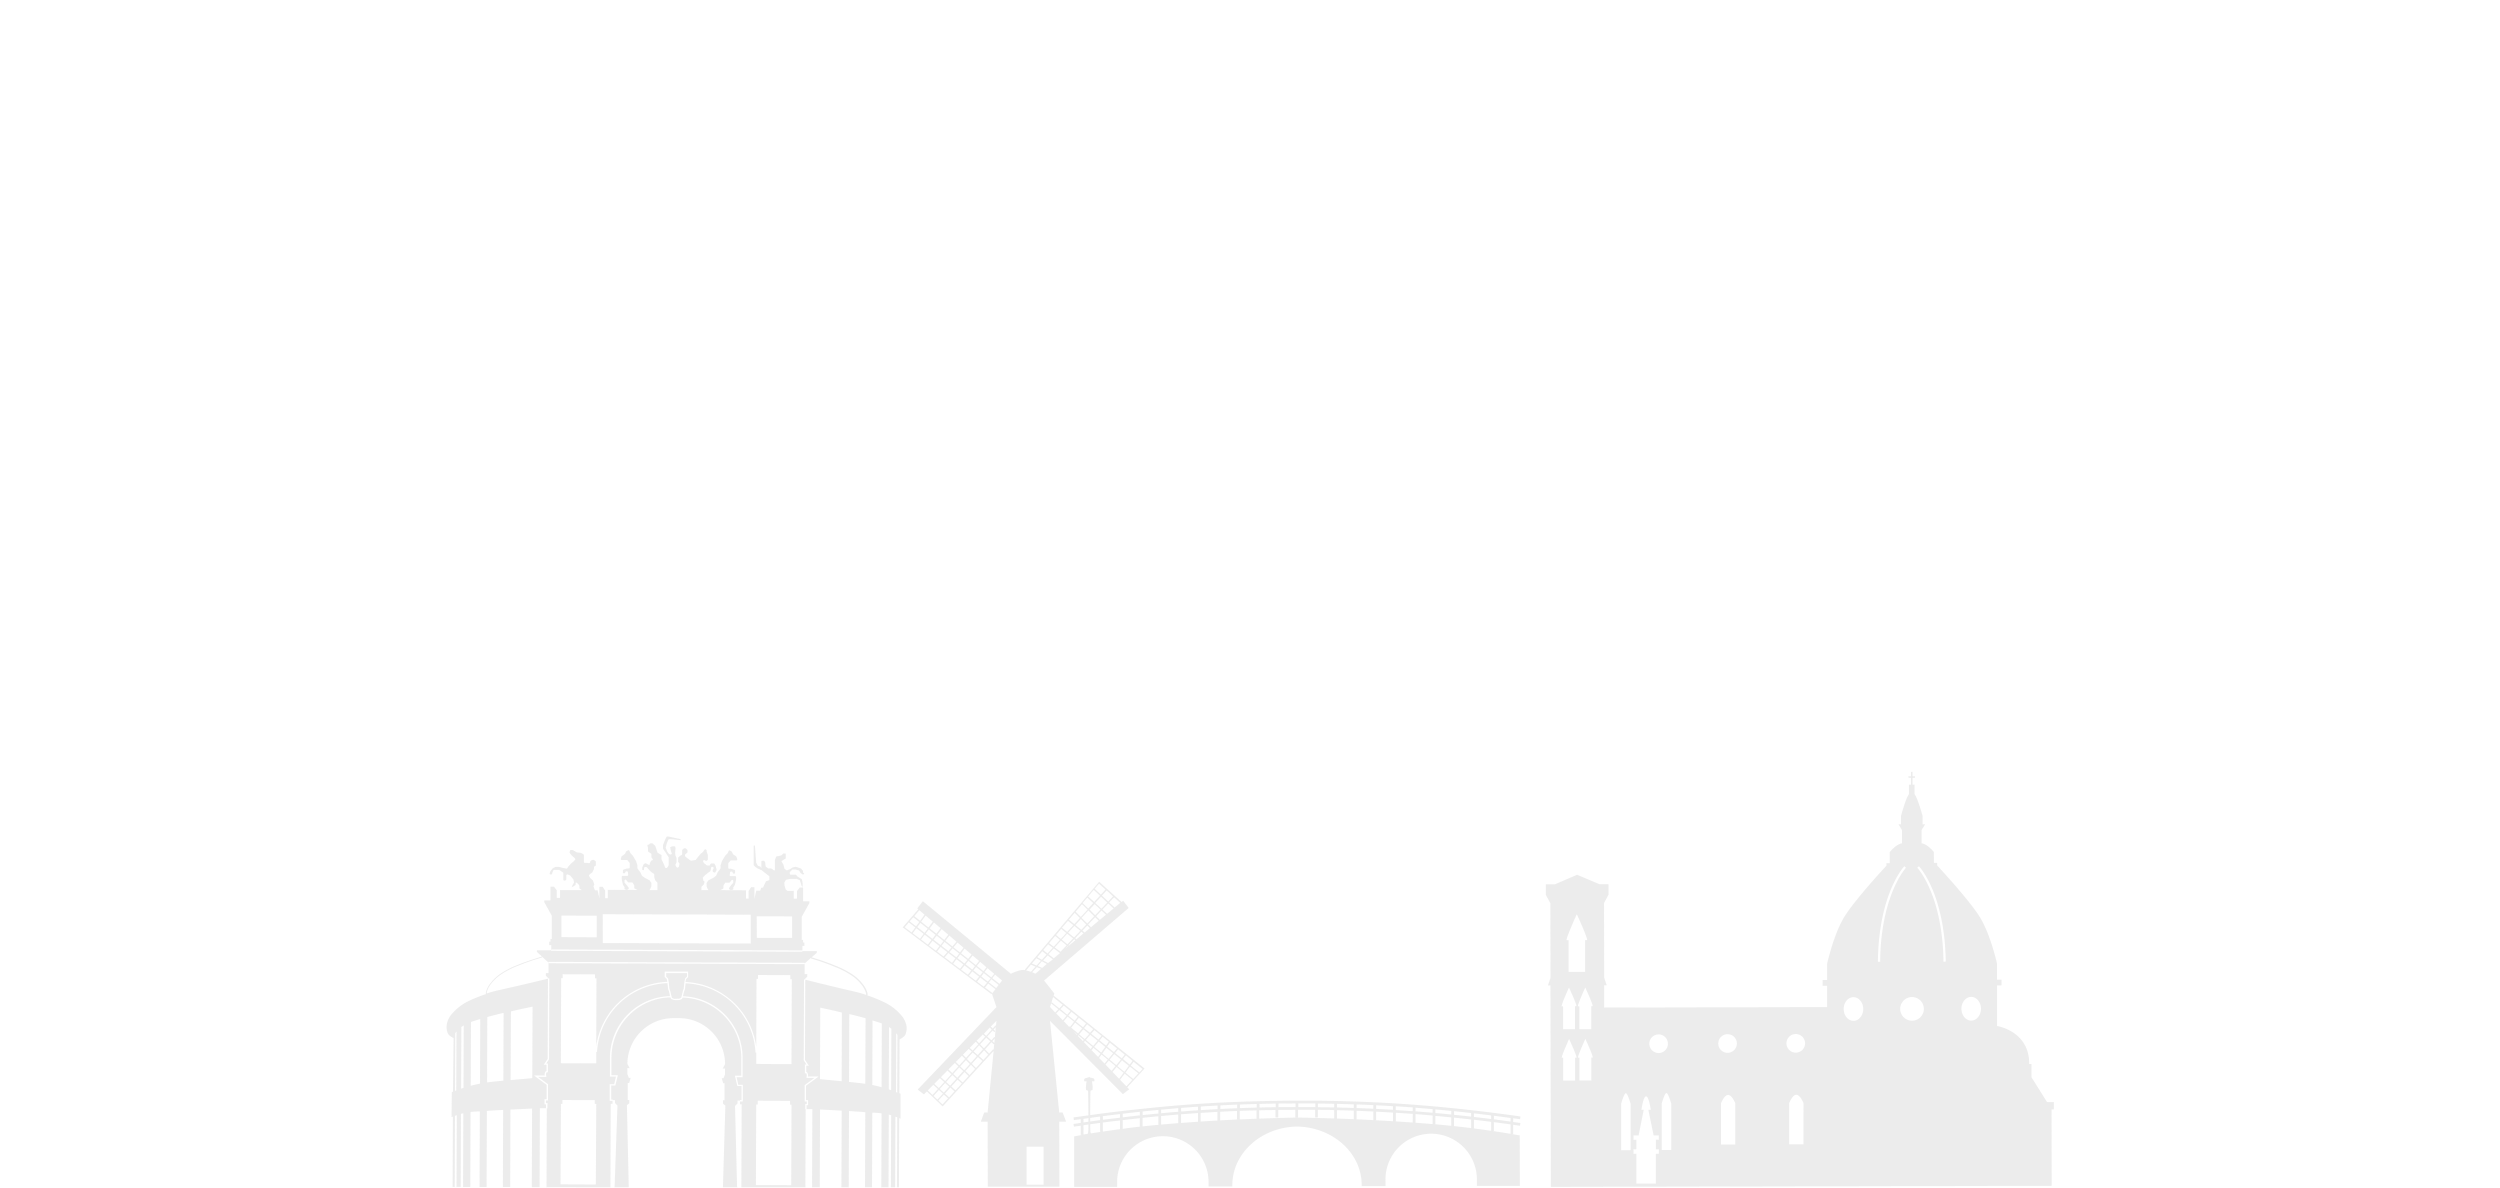 <svg id="Layer_1" data-name="Layer 1" xmlns="http://www.w3.org/2000/svg" xmlns:xlink="http://www.w3.org/1999/xlink" viewBox="0 0 1200 570"><defs><style>.cls-1{fill:none;}.cls-2{opacity:0.76;}.cls-3{clip-path:url(#clip-path);}.cls-4{fill:#e6e6e6;}</style><clipPath id="clip-path"><rect class="cls-1" x="214.15" y="370.5" width="771.7" height="200"/></clipPath></defs><g class="cls-2"><g class="cls-3"><path class="cls-4" d="M541.12,521.89l8.27-9L505.87,478l-.21.26.45-1.35-4.95-6.25,40.6-34.84-2.64-3.46-1,.83.23-.24-10.76-9.71L491.9,465.47l.25.21a6.74,6.74,0,0,0-1-.1c-2.31,0-5.93,1.82-5.93,1.82l-42.24-34.82L440.3,436l.51.43-7.5,8.7,42.62,32.07.2-.26.2-.27-3.54-2.66,1.53-1.92,3.5,2.69L476.13,477l2.16,6.41L440.49,523l3,2.3,1.64-1.66-.23.24,7.57,7.19,24.47-26.65L474.06,534h-1.64l-1.64,4.4h3.29l.07,31.19,17.19,0,17.18,0-.07-31.18h3.3l-1.66-4.39h-1.65l-4.43-44,35,35.17,3-2.32-1.08-1.12Zm-66-28.69.93,1-2.68,3-1.12-1Zm-21,26.14,3-3.32,1.94,1.77-3,3.3Zm1.5,2.24-2.61,2.87-1.93-1.75,2.59-2.87Zm1.94-6.05,2.9-3.2,1.92,1.8-2.88,3.17Zm3.34-3.69,2.76-3,1.86,1.88-2.7,3Zm3.2-3.54,2.79-3.08,2,1.73L466,510.18Zm3.24-3.57,2.67-3,1.84,1.91-2.52,2.77Zm3.11-3.44,2.93-3.24,2,1.77-3.07,3.38Zm1.53-4.94-.22.24,1.13,1-2.9,3.2-1.19-1.23-.23.22ZM468.39,500l1.21,1.26-2.71,3L465.43,503Zm-3.19,3.23-.21.24,1.46,1.28-2.76,3-1.5-1.51-.23.23Zm-3.47,3.52,1.52,1.53-2.78,3.07-1.7-1.6Zm-3.2,3.24-.22.23,1.72,1.62-2.91,3.21-1.89-1.72ZM455,513.61l-.22.24,1.9,1.73-3,3.32-2.06-1.85Zm-3.62,3.67-.22.25,2.07,1.86-2.59,2.87-2.2-2Zm-6.05,6.13,2.89-2.92-.23.25,2.21,2-2.58,2.84Zm2.77,2.64,2.58-2.86,1.94,1.75-2.64,2.9Zm4.31,4.09-2-1.85,2.64-2.91,2,1.82Zm3.15-3.42-2-1.83,2.61-2.87,2,1.83Zm3.07-3.36-2-1.83,3-3.3,2.05,1.86Zm3.45-3.75-2-1.87,2.87-3.16,2,1.91Zm3.31-3.6-2-1.92,2.68-3,2,2Zm3.08-3.36-2-2,2.95-3.27,2.16,1.88Zm3.56-3.88-2.15-1.87,2.48-2.73,2,2.07Zm4.93-4.88-.24-.22-1.92,2.08-2-2.07,3.1-3.42,1.12,1,.22-.25Zm.32-3.28-.94-.84,1.14-1.25Zm.25-2.64-.24-.22-1.44,1.58-2-1.77,2.64-2.92.77.79.47-.46-.8-.82L478,493Zm.54-5.53-.25-.22-1.32,1.45-.91-.93-.24.24,2.95-3Zm-.61-24.79-.25-.2-1.36,1.7-3.27-2.6L474,464.7Zm-3.71-3.16-.27-.2-1.42,1.86-3.16-2.52,1.55-1.95Zm-27.94-18.35,3.24,2.58-1.47,1.95-3.27-2.53Zm-2,1.6L440.28,445,441.8,443l3.49,2.77Zm5.78,1.39,3.27,2.6-1.43,1.89-3.31-2.55Zm3.79,3,3.35,2.66-1.5,1.75L451.93,454Zm3.87,3.07,3.16,2.51-1.33,1.8L455.73,457Zm3.68,2.92,3.37,2.68-1.36,1.69-3.34-2.58Zm3.88,3.08,3.18,2.53-1.3,1.65-3.22-2.49Zm3.7,2.94,3.17,2.52-1.24,1.62-3.23-2.5Zm1.71-2.68-.26-.2-1.55,2-3.18-2.52,1.65-2.07Zm-3.59-3.05-.26-.21-1.66,2.08-3.39-2.69,1.68-2.27Zm-3.88-3.3-.26-.2-1.69,2.27-3.12-2.48,1.93-2.26-.29-.25Zm-3.64-3.1-1.95,2.28-3.39-2.69,1.9-2.51Zm-3.69-3.14-.26-.19-1.9,2.51L450,448.61l2-2.64Zm-3.68-3.13-.26-.2-2,2.65-3.25-2.58,2.09-2.79ZM448,442.62l-.26-.2-2.08,2.78-3.5-2.77,2.16-2.94Zm-6.72-5.72-.24-.2,3,2.57-.27-.19L441.67,442l-2.83-2.25Zm-2.91,3.37,2.88,2.28-1.53,2.08-3.07-2.37Zm-4.13,4.8,2-2.31,3.11,2.4-1.76,2.41Zm3.85,2.9,1.77-2.41,3.5,2.71-1.75,2.34Zm4,3,1.75-2.34,3.27,2.52-1.74,2.29Zm3.81,2.86,1.73-2.28,3.31,2.56-1.69,2.24Zm3.88,2.92,1.69-2.24,3.24,2.5-1.79,2.1Zm3.66,2.76,1.79-2.09,3.36,2.59-1.6,2.16Zm4.08,3.06,1.6-2.16,3.32,2.57-1.64,2.06Zm3.8,2.87,1.64-2.06,3.23,2.48-1.61,2Zm3.79,2.84,1.6-2,3.24,2.5-1.53,2Zm7.09,5.33L469,471.21l1.53-2,3.25,2.51Zm1.94-2.44L471,468.69l1.23-1.61,3.26,2.59Zm3.82,3.35.2-.25-3.5-2.7,1.23-1.54,3.44,2.74.23-.29Zm1.78-2.27-3.44-2.73,1.35-1.7,3.34,2.85Zm20.25-7.44.13-.3-2-.85,2-2.24,2.36,1.29Zm-.28.24L497,467.38s-.65-.33-1.57-.7l2.26-2.47Zm3.29-2.74,0-.06L500.69,461l2.2-2.41,2.47,1.9Zm2.55-2.12.2-.26-2.48-1.92,2.53-2.77,3,2.25Zm.7-5.44,3-3.25,2.74,2.25-2.94,3.08Zm22-18.14-2.57,2.7L523,436.59l2.42-2.66Zm-2.54-3.2,2.78-3,3,2.83-2.8,2.94Zm-.48,6.38-3.34,3.5-2.73-2.71,3.24-3.55Zm-3.79,4-2.41,2.52L516.19,444l2.63-2.88Zm-2.86,3-3,3.18-2.86-2.29,3-3.23Zm-3.49,3.66-2.71,2.84-2.75-2.26,2.62-2.86Zm-3.87,5,1.22-1.28.16.13Zm1.63-1.36.21-.25-.17-.15,2.72-2.85.59.47Zm3.61-3,.2-.25-.59-.48,3-3.17,1,.84Zm3.94-3.28.21-.26-1.06-.84,2.36-2.48,1.27,1.27Zm3-2.52.24-.24-1.31-1.3,3.34-3.5,1.75,1.7Zm4.27-3.55.23-.24-1.77-1.73,2.58-2.71,2.19,2Zm3.48-2.9.23-.24-2.21-2,2.79-2.93,2.56,2.4Zm6.59-5.48-3,2.47.23-.24-2.59-2.42,2.37-2.48Zm-3.45-3.11-2.36,2.47-3-2.84,2.25-2.46Zm-6.76-6.1,3.13,2.83-2.24,2.45-3-2.8Zm-2.53,3,3,2.79-2.78,3-2.9-2.63Zm-3.12,3.7,2.87,2.62-2.41,2.64-2.69-2.63ZM519.36,434l2.67,2.6-3.23,3.54-2.52-2.5Zm-3.51,4.15,2.5,2.48-2.67,2.93-2.63-2.1ZM512.62,442l2.61,2.09-3,3.23-2.48-2Zm-3.25,3.85,2.46,2-2.61,2.85-2.31-1.9Zm-2.89,3.41,2.3,1.89-3,3.27-2.24-1.69Zm-3.35,4,2.22,1.67-2.54,2.77L500.73,456Zm-2.83,3.34,2.07,1.59-2.27,2.49-2.22-1.22Zm-2.85,3.37,2.19,1.21-2.1,2.29-2.24-1Zm-2.6,3.07,2.22.95-2.18,2.39.24.22a17.5,17.5,0,0,0-2.6-.8Zm6.08,105.62-8.18,0,0-18.23,8.18,0Zm43-50.74-3.72-3.07,2.16-2.9,4.06,3.25Zm-20.61-21.19,3.51,2.8-2.1,2.52-3.53-2.91Zm-2.63,2-2.7-2.23,2-2.44,2.84,2.27Zm6.66,1.23,3.18,2.54-1.95,2.75-3.35-2.77Zm3.69,3,3.26,2.6-2.18,2.66-3-2.5Zm3.77,3,3.23,2.58-2.2,2.74-3.21-2.65Zm3.74,3,3.3,2.64-2.15,2.89-3.36-2.78Zm9.87,4.14-1.54,1.68-4.12-3.29,1.37-1.84Zm-4.81-3.86L542.25,511,539,508.34l1.44-1.79Zm-3.72-3-1.44,1.79-3.22-2.58,1.45-1.78Zm-3.72-3-1.46,1.78-3.29-2.63,1.34-1.89ZM532.24,500l-1.33,1.9-3.14-2.51,1.49-1.78Zm-3.5-2.8L527.25,499l-3.49-2.8,1.53-1.75Zm-4-3.18-1.54,1.75-2.85-2.28,1.47-1.81Zm-3.43-2.75-1.48,1.81-3.42-2.74,1.44-1.84Zm-4-3.19-1.44,1.85-3.07-2.45,1.53-1.79Zm-11.83-9.49,8.34,6.69-1.53,1.79L509,484.36l1.59-1.63-.47-.46L508.46,484l-3.61-2.88-.2.26ZM504,483.34l.56-1.68,3.45,2.76L506.5,486Zm2.75,2.85.24.23,1.54-1.58,3.42,2.73-1.82,2.14Zm6.65,6.44-.21.26-2.83-2.95.25.22,1.86-2.18,3.08,2.47-1.87,2.41Zm2.67-1.77,3.41,2.73-2,2.43-3.32-2.74Zm.84,5.89L515.18,495l1.89,1.56Zm.23.24.26.2.19-.24,2.69,2.22-.5.56Zm2.88,3,.24.22.53-.6,3.53,2.92-.86,1Zm3.66,3.81.26.22.89-1.07,3.4,2.8-1.13,1.6Zm3.65,3.79.27.19,1.14-1.61,3,2.47-1.55,1.9Zm3.07,3.19.26.21,1.57-1.93,3.21,2.65L533.54,514Zm3.39,3.52.25.21,1.91-2.38,3.38,2.79-2.16,2.9Zm3.85,4,2.2-2.95,3.66,3-2.83,3.08Z"/><path class="cls-4" d="M726.34,536.76l3.28.46.19-1.31c-8.18-1.17-16.51-2.24-24.74-3.15-6.5-.73-16.57-1.77-27.61-2.58-17.54-1.3-36-1.93-54.93-1.86s-37.4.73-54.93,2.1c-11,.87-21.11,2-27.6,2.7-5.55.64-11.14,1.36-16.7,2.13,0-5.34.1-11.26.1-11.26a.68.68,0,0,1,.74-.67c.74,0,0-4.3,0-4.3h1.11s.3-1-.31-1.35-2.22-.3-2.1-1c-.12.68-1.47.68-2.08,1s-.31,1.35-.31,1.35h1.11s-.73,4.3,0,4.3a.69.69,0,0,1,.74.68s.11,6,.15,11.36c-2.4.33-4.79.68-7.18,1l.2,1.3,3.28-.47V539l-3.47.5.2,1.3,3.27-.47v4.45h.71l-3.86.67,0,24.26,20.63,0V566.9a21.94,21.94,0,0,1,43.87-.09v2.71l10.52,0h.89v-.6c0-15.35,13.78-27.86,31-28.17,17.2.24,31.07,12.68,31.1,28v.6h.91l10.51,0v-2.71a21.94,21.94,0,1,1,43.87-.1v2.72l20.63,0-.06-24.27-3.86-.65h.71v-4.45l3.28.46.18-1.31-3.47-.48Zm-103.15-7.12q4.09,0,8.18,0v1.74c-2.72,0-5.44,0-8.18,0Zm-9.5.06c2.72,0,5.44-.05,8.18-.06v1.74q-4.1,0-8.18.06Zm-9.15.17q3.9-.09,7.83-.15v1.74c-2.62,0-5.22.08-7.82.14Zm-9.38.29c2.67-.1,5.37-.18,8.07-.25v1.73q-4.05.11-8.07.25Zm-9.38.42q4-.21,8.06-.37v1.73c-2.71.11-5.39.24-8.07.37Zm-9.39.54q4-.25,8.07-.47v1.73c-2.71.15-5.41.3-8.08.48Zm-9.46.68.78-.06c2.43-.19,4.89-.37,7.36-.54v1.74q-3.76.25-7.47.54l-.68,0Zm-18.46,1.71c2.36-.25,4.9-.5,7.59-.76v1.74c-2.68.25-5.23.51-7.58.75Zm-9.54,1.07,1.22-.15c2-.23,4.38-.5,7-.78v1.73c-2.69.29-5.1.56-7.16.8l-1.06.13Zm-9.55,1.18c2.75-.36,5.49-.7,8.24-1v1.73q-4.11.49-8.24,1Zm-1.32.17v1.73l-4.76.65v-1.73l4.76-.65m-8,1.1,2.4-.33v1.73l-2.39.33Zm0,3.06,2.39-.33a31.36,31.36,0,0,1-.12,3.78c-.14.5-.3.71-.44.79l-.23,0-.06,0v0l-1.53.25Zm3.58,3.95a2.16,2.16,0,0,1-.2-.51,31,31,0,0,1-.14-3.89l4.76-.65v4.24h.69c-1.73.26-3.43.53-5.12.81m5.74-.9v-4.32q4.13-.54,8.24-1v4.14H538c-2.92.38-5.8.79-8.63,1.21m11-1.53-1.47.19v-4.17l1.21-.14c2-.24,4.38-.5,7-.78v4h.66c-2.89.31-5.31.6-7.41.87m8.07-.94v-4.1c2.35-.25,4.9-.51,7.59-.76v4.05h.66c-3.12.29-5.84.56-8.25.82m17.14-1.56c-3,.23-5.75.46-8.24.69v-4.12c2.63-.24,5.39-.49,8.23-.72Zm0-5.47c-2.84.23-5.6.47-8.24.72v-1.74l8.23-.72Zm5.76,5.05c-1.54.1-3,.21-4.43.32l0-4.15.78-.07c2.44-.19,4.9-.36,7.37-.53v4.15h.26l-4,.28m5-.35v-4.16q4-.25,8.07-.48v4.11h.66c-3.07.17-6,.35-8.73.53m9.39-.57v-4.13c2.67-.14,5.35-.27,8.06-.37v4.05h.67l-8.73.45m9.37-.48v-4.08q4-.15,8.07-.25v4h.66q-4.51.18-8.73.37m45.35-.47q-8.47-.29-18-.44-9.49.2-18,.52v-4q3.9-.1,7.83-.15v3.62h1.31v-3.64c2.72,0,5.45-.06,8.19-.06v3.68h1.32V532.7c2.74,0,5.46,0,8.18,0v3.64h1.32v-3.62q3.93,0,7.83.12Zm0-5.29q-3.88-.07-7.82-.12v-1.73q3.93,0,7.83.11Zm9.4,5.64c-2.81-.12-5.71-.23-8.73-.33h.66v-4q4.06.09,8.07.22Zm0-5.4c-2.67-.08-5.37-.15-8.07-.21v-1.74q4,.09,8.07.22Zm9.39,5.84q-4.18-.21-8.73-.41h.67v-4.06c2.71.09,5.39.21,8.06.33Zm0-5.46q-4-.18-8.06-.33v-1.74c2.7.1,5.38.21,8.06.34Zm9.41,6c-2.75-.17-5.67-.34-8.74-.49h.66v-4.1c2.71.13,5.4.27,8.08.44Zm0-5.48c-2.67-.17-5.36-.31-8.07-.44v-1.74c2.71.13,5.41.27,8.08.44Zm9.48,6.11c-1.42-.11-2.89-.21-4.43-.31l-4-.26H670v-4.15c2.47.16,4.93.32,7.36.5l.78.06Zm0-5.48-.68,0c-2.47-.19-5-.35-7.47-.51V531c2.47.16,4.93.32,7.37.5l.78.06Zm9.56,6.22q-3.72-.32-8.23-.65v-4.15c2.84.22,5.6.45,8.24.68Zm0-5.44c-2.64-.23-5.4-.46-8.23-.68v-1.74c2.84.22,5.6.45,8.24.69Zm8.93,6.27c-2.42-.25-5.14-.51-8.26-.78H689v-4c2.69.25,5.24.49,7.6.73Zm0-5.42c-2.36-.24-4.9-.49-7.59-.73v-1.74l7.59.73Zm9.56,6.51-1.47-.18c-2.11-.26-4.53-.54-7.42-.84h.66v-4c2.63.26,5,.52,7,.74l1.22.14Zm0-5.49-1.06-.13c-2.06-.23-4.47-.49-7.16-.76v-1.74c2.63.27,5,.53,7,.75l1.21.14Zm9.58,6.79q-4.25-.62-8.63-1.18h.39v-4.13q4.11.47,8.24,1Zm0-5.65q-4.12-.52-8.25-1v-1.73c2.75.31,5.49.64,8.25,1Zm9.33,7.09q-4.27-.7-8.7-1.35h.7v-4.24c2.67.34,5.34.7,8,1.06Zm0-5.87c-2.66-.36-5.33-.72-8-1.06v-1.73c2.67.34,5.34.7,8,1.06Z"/><path class="cls-4" d="M982.6,529l-7.49-11.9v-6.37H974c.21-15.87-15.43-18.25-15.43-18.25l0-9.25,0-10.23h2.16v-2.77h-2.17v-7.7s-3-13.7-8.11-22.11-20.62-25-20.62-25v-1.21h-1.56V409s-3-3.85-5.9-4.2l0-6.38,1.68-2.76h-1.2v-4s-2.42-8.78-3.87-10.46v-4.57H918v-3.29h1.17v-.72H918V370.5h-.71v2.12h-1.22v.73h1.22v3.29h-1v4.57c-1.44,1.68-3.82,10.47-3.82,10.47v4h-1.21l1.69,2.76,0,6.38c-2.89.36-5.89,4.22-5.89,4.22v5.29h-1.56v1.2S890,432.13,885,440.56s-8,22.15-8,22.15v7.7h-2.16v2.77H877l0,10.22-107,.23,0-10.71h1.21L770,469.3l-.07-35.83,2.16-4v-5.05h-4.33L757,419.9l-10.69,4.59H742v5.05l2.17,4,.08,35.84L743,473h1.21l.2,96.7,240.4-.5-.07-36.68h1.08V529ZM756.06,507.7l0,11h-5.72l0-11h-.71c.06-1.36,3.55-9,3.55-9s3.52,7.59,3.59,9ZM756,483l0,11h-5.72l0-11h-.71c.06-1.36,3.55-9,3.55-9s3.52,7.58,3.59,8.94Zm-3.07-16.48,0-15.24h-1c.08-1.89,4.93-12.46,4.93-12.46s4.9,10.55,5,12.44h-1l0,15.25h-7.94Zm10.91,41.14,0,11h-5.71l0-11h-.72c.07-1.36,3.56-9,3.56-9s3.52,7.59,3.58,8.95ZM763.8,483l0,11h-5.71l0-11h-.72c.06-1.36,3.55-9,3.55-9s3.52,7.58,3.59,8.95Zm18.9,69.08h-4.57l0-22.25s1.43-5.17,2.27-5.06c.84-.12,2.3,5.05,2.3,5.05Zm13.52-5h-1.38v4.57h1.38v2.17h-1.39l0,14.31-9.38,0,0-14.31h-1.38v-2.16h1.38v-4.57h-1.38V545h2.47L789,532.7H787.9s.82-6.38,2.21-6.44,2.24,6.43,2.24,6.43H791.2L793.75,545h2.47ZM791.66,501a4.47,4.47,0,1,1,4.48,4.46,4.49,4.49,0,0,1-4.48-4.46m10.53,51h-4.57l0-22.25s1.43-5.18,2.27-5.06c.85-.12,2.3,5,2.3,5Zm30.75-2.65h-6.86l0-19.78s1.53-4,3.42-4,3.44,4,3.44,4Zm-3.7-44a4.47,4.47,0,1,1,4.46-4.48,4.47,4.47,0,0,1-4.46,4.48m36.44,43.92h-6.86l0-19.79s1.52-4,3.41-4,3.44,4,3.44,4Zm-3.7-44a4.47,4.47,0,1,1,4.46-4.47,4.47,4.47,0,0,1-4.46,4.47M889.67,490c-2.59,0-4.7-2.54-4.7-5.67s2.09-5.69,4.68-5.69,4.69,2.54,4.7,5.67-2.09,5.69-4.68,5.69m11.73-28.35c.15-17,3.57-28.5,6.42-35.19,3.1-7.3,6.13-10.53,6.26-10.67l.79.75c-.13.13-12.1,13.1-12.39,45.12Zm16.38,28.29a5.68,5.68,0,1,1,5.67-5.69,5.68,5.68,0,0,1-5.67,5.69m15.09-28.34c-.42-32.07-12.45-44.94-12.57-45.07l.78-.75c.13.13,3.18,3.35,6.31,10.63,2.87,6.69,6.34,18.22,6.57,35.17Zm13.32,28.29c-2.58,0-4.69-2.54-4.7-5.68s2.09-5.68,4.68-5.69,4.7,2.54,4.7,5.67-2.09,5.69-4.68,5.7"/><path class="cls-4" d="M434.87,491.52a10.12,10.12,0,0,0-2.31-4.23,24.8,24.8,0,0,0-8-6.16,72.46,72.46,0,0,0-8.44-3.41h.32V477a11.65,11.65,0,0,0-.53-1.74,13.55,13.55,0,0,0-2.15-3.36,20.91,20.91,0,0,0-4.81-4.31,41.86,41.86,0,0,0-8-4.07c-3.08-1.28-6.28-2.43-9.51-3.42l-1.85-.59,2.45-2.2v-.79l-6.89,0v.31l-120.72-.44v-.63l120.72.44v-2.14h.95V452.4h-.63v-1.27h-.64l0-11.09,3.67-6.56v-.87h-3l0-6.58h-.31l.1-1.78a.15.15,0,0,0,0-.07l-.35-2a.3.3,0,0,0-.13-.21l-2-1.25-.06-.06-.65-.73a.3.3,0,0,0-.22-.1h-2.47a.31.31,0,0,1-.3-.28l-.05-.73a.3.3,0,0,1,.08-.24l1.16-1.15a.29.29,0,0,1,.22-.09h1.15l1.76.45a.3.3,0,0,1,.19.14l.57,1a.26.26,0,0,0,.09.09l1,.71a.3.3,0,0,0,.35,0l.21-.15a.31.31,0,0,0-.05-.51l-.16-.08a.29.29,0,0,1-.17-.27v-.57a.26.26,0,0,0-.07-.19l-.83-1a.24.24,0,0,0-.13-.09l-2.42-.82a.37.37,0,0,0-.18,0l-1.31.35-.08,0-1.47.92-.05,0-1.08.41a.31.31,0,0,1-.28,0l-.92-.67a.3.3,0,0,1-.12-.17l-.44-1.72a.19.19,0,0,0,0-.08l-.88-1.45a.3.3,0,0,1,.09-.4l.92-.61.81-.48a.31.31,0,0,0,.15-.26v-1.93a.31.31,0,0,0-.3-.3h-.73a.29.29,0,0,0-.21.09l-.72.71a.25.25,0,0,1-.14.08l-1.24.35h0l-1.06.16a.28.28,0,0,0-.23.19l-.6,1.61a.16.16,0,0,0,0,.1v4.59a.3.3,0,0,1-.49.23l-.55-.46,0,0-.67-.42a.33.33,0,0,0-.16-.05h-1.26a.27.27,0,0,1-.17-.06L367.6,416a.3.3,0,0,1-.12-.22l-.17-1.62a.28.28,0,0,0,0-.12l-.44-.75a.31.31,0,0,0-.28-.14l-.83.06a.29.29,0,0,0-.28.29v3.27l-.37-.67a.26.26,0,0,0-.16-.13l-1.13-.41a.28.28,0,0,1-.16-.14l-.68-1.29a.2.2,0,0,1,0-.11l-.62-7.92a.29.29,0,0,0-.29-.27.31.31,0,0,0-.31.3l0,9a.3.3,0,0,0,.08.2l.66.76.05,0,1.1.78s0,0,.05,0l1.76.8.06,0,3.68,2.87a.3.3,0,0,1,.12.24v1.46a.29.29,0,0,1-.2.28l-1.32.46a.29.29,0,0,0-.16.15l-.91,1.8v0l-.4.95a.32.32,0,0,1-.28.19h-.44a.3.3,0,0,0-.29.2l-.42,1.33-.06-.07H363l-.89,3.87,0-5.54h-1.58l-1.2,1.82v3.64H358.1l0-4-12.39-.05v0l1.29-.64a.45.45,0,0,0,.25-.4v-1a.48.48,0,0,1,.06-.24l.67-1.11a.45.45,0,0,1,.39-.21H350a.44.44,0,0,0,.35-.17l.79-1a.47.47,0,0,1,.36-.18.46.46,0,0,1,.45.46v.81a.46.46,0,0,1-.11.3l-.84.91,0,0-.95,1.29a.44.44,0,0,0-.09.27v.18a.45.45,0,0,0,.21.38l.4.25a.48.48,0,0,0,.33.06l.72-.16a.46.46,0,0,0,.35-.44v-.56a.44.44,0,0,1,.08-.25l.65-1a.34.34,0,0,0,.06-.15l.56-2.36a.34.34,0,0,0,0-.1v-1.23a.46.46,0,0,0-.45-.45H350.7a.45.45,0,0,1-.45-.52l.12-.71v0l.06-.54a.44.44,0,0,1,.45-.4h.28a.43.43,0,0,1,.39.24l.29.52a.45.45,0,0,0,.49.23l.15,0a.44.44,0,0,0,.36-.46l0-.95a.45.45,0,0,0-.31-.4l-1.65-.56-.14,0H350a.46.46,0,0,1-.45-.46v-2a.44.44,0,0,1,.11-.29l1-1.15A.46.46,0,0,1,351,413h2.43a.45.45,0,0,0,.43-.59l-.34-1.09a.42.42,0,0,0-.17-.23l-1.4-1a.44.44,0,0,1-.15-.18l-.46-1a.46.46,0,0,0-.19-.2l-.77-.45a.45.45,0,0,0-.64.21l-.45,1a.57.57,0,0,1-.08.13L348,410.82a.35.35,0,0,0,0,.08l-1.5,2.5a.36.36,0,0,0,0,.09l-.64,1.9a.59.59,0,0,0,0,.14v1.21a.42.42,0,0,1-.09.27l-1.33,1.76s0,.05,0,.08l-.7,1.48a.44.44,0,0,1-.16.17l-1.41,1-.05,0-2.07,1.07a.47.47,0,0,0-.18.16l-.64,1a.44.44,0,0,0-.07.24v1.32a.47.47,0,0,0,0,.17l.43,1,0,.06.46.74,0,0h-3.38v-1.57l1.06-1,.38-1.09a.6.6,0,0,0-.33-.76l-.14-.07-.29-1.53,1.06-1.15,1.44-1.15,1-.66.29-.67.13-1a.64.64,0,0,1,.51-.52h.07a.62.62,0,0,1,.71.54l0,.22-.48.77.09.86.71.33a.42.42,0,0,0,.53-.17l.59-1-.48-2-.66-1.15h-1.63l-.68,1-1.25-.1-1.24-1-.45-.56a.63.63,0,0,1,0-.79l.24-.28.86.4a.61.61,0,0,0,.69-.12l.37-.37v-2.3l-.57-1.54v-.5a.62.62,0,0,0-.86-.58L338,408l-.57.95-1,.77-1.25,1.43-1.25,1.63-2.31.37L330,412l-1.06-.87-.15-.45a.61.61,0,0,1,.21-.67l.77-.61A.6.6,0,0,0,330,409v-.78a.6.6,0,0,0-.19-.44l-.38-.35a1,1,0,0,0-1.37,0l-.43.37a.58.58,0,0,0-.22.46v2l-.77.38-1.15,1v2l.67.86-.2,1.35-.3.37a.6.6,0,0,1-.94,0l-.57-1.06.57-1.25v-2.11l-.57-1.34-.09-1.25.2-1.91-.13-.72a.41.41,0,0,0-.41-.34H323a1.5,1.5,0,0,0-.59.1l-.42.15a.42.42,0,0,0-.27.48l.39,1.76.38,1-.15.21a.6.6,0,0,1-.81.16l-.48-.28-.76-1-.76-1.92.49-2,.7-1.71a.62.62,0,0,1,.6-.38l2,.09,3.35.39v-.48L321,401.55h-.61a.6.6,0,0,0-.53.3l-.11.18-.58,1.24-.93,2.39a.54.54,0,0,0,0,.22v1.32a.54.54,0,0,0,.11.35l1,1.48,1.62,2.5v3.58a.64.64,0,0,1-.08.3l-.54.93a.61.61,0,0,1-.46.3h-.07a.61.61,0,0,1-.65-.41l-.41-1.17-1.23-2.6v-2l-1.78-1.08a.38.38,0,0,1-.18-.23l-1-3a.44.44,0,0,0-.12-.18l-1.13-1.06a.44.44,0,0,0-.29-.11h-.86a.44.44,0,0,0-.35.18l-.35.49a.47.47,0,0,0-.7.52l.21.73.08,1.81a.42.42,0,0,0,.18.32l1.28.91a.43.43,0,0,1,.18.34v1.52l.56.65a.42.42,0,0,1-.32.69.41.41,0,0,0-.36.21l-.6,1a.42.42,0,0,0-.06.21v.34a.42.42,0,0,1-.62.36l-1.13-.62a.61.61,0,0,0-.67,0l-.65.51-.58,1.54v1l.24.13a.41.41,0,0,0,.62-.36v-.5a.61.61,0,0,1,.62-.61h.35a.64.64,0,0,1,.47.21l1,1.14,1.15,1.15,1.05.69a.6.6,0,0,1,.28.52v1.2l.35,1.13a1.73,1.73,0,0,0,.42.7l.58.58a.64.64,0,0,1,.18.43v3.33h-3.83v0l.46-.74,0-.06.44-1a.57.57,0,0,0,0-.18v-1.31a.48.48,0,0,0-.07-.24l-.63-1a.37.37,0,0,0-.18-.17l-2.06-1.09-.05,0-1.41-1a.52.52,0,0,1-.15-.18l-.69-1.48a.22.22,0,0,0-.05-.08l-1.31-1.77a.44.44,0,0,1-.09-.27v-1.22a.78.78,0,0,0,0-.14l-.62-1.9-.05-.09-1.47-2.51-.06-.08-1.16-1.25a.57.57,0,0,1-.08-.13l-.43-1a.46.46,0,0,0-.64-.22l-.78.45a.37.37,0,0,0-.19.2l-.47,1a.38.38,0,0,1-.15.18l-1.41,1a.48.48,0,0,0-.17.23L298,412.2a.45.45,0,0,0,.43.59h2.43a.46.46,0,0,1,.35.16l.95,1.16a.44.44,0,0,1,.11.29v2a.45.45,0,0,1-.45.45h-.68l-.14,0-1.66.55a.44.44,0,0,0-.31.4l-.06.94a.46.46,0,0,0,.36.47l.15,0a.44.44,0,0,0,.5-.22l.28-.52a.45.45,0,0,1,.4-.23h.28a.44.44,0,0,1,.45.41l.05.54v0l.1.72a.44.44,0,0,1-.44.51h-2.19a.46.46,0,0,0-.46.45v1.22a.34.34,0,0,0,0,.1l.54,2.37a.47.47,0,0,0,.06.15l.64,1a.44.44,0,0,1,.08.25v.56a.45.45,0,0,0,.35.44l.71.16a.45.45,0,0,0,.34-.05l.4-.25a.44.44,0,0,0,.21-.38v-.18a.47.47,0,0,0-.08-.26l-1-1.31,0,0-.83-.92a.46.46,0,0,1-.11-.3v-.81a.45.45,0,0,1,.45-.45.46.46,0,0,1,.36.17l.78,1a.45.45,0,0,0,.35.18h1.64a.45.45,0,0,1,.38.22l.67,1.12a.46.46,0,0,1,.06.23v1a.45.45,0,0,0,.25.41l1.28.65v0l-14.23-.05v4h-1.27l0-3.64-1.19-1.83H287.7l0,5.54-.86-3.88h-1.29l-.61-1.66a.47.47,0,0,1,0-.33l.27-.72a.47.47,0,0,0,0-.33l-.57-1.55a.35.35,0,0,0-.12-.19l-1.11-1-.08-.1-.55-.9a.47.47,0,0,1,.05-.56l.41-.46a.6.6,0,0,1,.08-.08l.91-.65a.45.45,0,0,0,.15-.19l.69-1.44a.42.42,0,0,0,0-.16l.07-.81a.51.51,0,0,1,.25-.38l.39-.22a.47.47,0,0,0,.25-.41v-1.48a.46.46,0,0,0-.2-.4l-.78-.52a.49.49,0,0,0-.36-.07l-.62.12a.51.51,0,0,0-.24.13l-.43.43a.53.53,0,0,0-.15.34v.11a.47.47,0,0,1-.55.47l-.76-.11h-1.18a.47.47,0,0,1-.48-.48v-3.2a.48.48,0,0,0-.2-.4l-.69-.48a.37.37,0,0,0-.14-.07l-.84-.26h-.08l-1.4-.18a.67.67,0,0,1-.18-.07l-1.72-1a.42.42,0,0,0-.24-.07H274a.48.48,0,0,0-.47.41l-.11.72a.48.48,0,0,0,.11.38l.79,1,.05.05,1.12,1,.52.52a.48.48,0,0,1,0,.68l-.81.81L274,414.6l0,0-1.3,1.47-.06.08-.29.52a.47.47,0,0,1-.5.24l-1.37-.23h-.05l-2-.56-.12,0h-1.55a.42.42,0,0,0-.22.05l-1.14.56a.4.4,0,0,0-.17.15l-1,1.28a.75.75,0,0,0-.07.12l-.31.82a.48.48,0,0,0,.45.65h.27a.48.48,0,0,0,.48-.47.58.58,0,0,1,0-.19l.52-1.24a.49.49,0,0,1,.45-.3h2.31a.46.46,0,0,1,.27.09l1.59,1.12a.49.49,0,0,1,.2.39v3.06a.48.48,0,0,0,.6.47l.48-.13a.49.49,0,0,0,.36-.46v-1.84a.47.47,0,0,1,.48-.48h.1a.47.47,0,0,1,.17,0l1,.41a.43.43,0,0,1,.2.15l1.46,1.81a.43.43,0,0,1,.1.24l.15,1.13a.45.45,0,0,1-.07.32l-.37.6,0,0-.67,1.41.84-.41.06,0,.82-.55a.49.49,0,0,0,.21-.4v-.8h.3a.47.47,0,0,1,.32.12l.59.52.07.07.44.6a.46.46,0,0,1,.1.29v.93a.47.47,0,0,0,.22.4l.93.63h-.07l-9.82,0h-.56V431h-1.58v-3.64l-1.34-1.75h-1.66l0,6.58-3,0V433l3.62,6.59,0,11.09h-.63V452h-.63v1.67h1v2.46l-6.89,0v.79l2.43,2.21-1.85.58c-3.24,1-6.46,2.1-9.54,3.35a41.38,41.38,0,0,0-8,4,20.79,20.79,0,0,0-4.83,4.27,13.35,13.35,0,0,0-2.17,3.35,9.41,9.41,0,0,0-.55,1.73v.7h.26a72.26,72.26,0,0,0-8.46,3.35,24.86,24.86,0,0,0-8,6.1,10.21,10.21,0,0,0-2.34,4.22,8,8,0,0,0,.19,5c.59,1.52,2.87,2.52,2.87,2.52L217.43,524l-.56.23-.12,12,.63-.26v.27l-.12,33.5h1l.12-34.14.88-.31-.13,34.45h2l.13-35.08h0c.38-.1.76-.2,1.14-.28l-.13,35.37h3.47l.12-36c1.6-.19,3.08-.26,4.46-.3l-.13,36.31h3.37l.14-36.51c.82-.08,2.85-.23,7.81-.49v-.19l-.13,37.22h3.51L245,532.6l3.1-.15,7.3-.34-.14,37.75H259l.14-37.92h2.93v-1.87h-.71v-2.46h1l0-6.88-6-4.46,5.11,0a2.62,2.62,0,0,1,.33-1.88.91.91,0,0,1,.52-.31v-3h-1.31l1.87-2.79.15-38.53c-10.8,2.64-19.09,4.51-24.16,5.65-.46.11-2.43.55-5.23,1.44v-.47a10.65,10.65,0,0,1,.51-1.6,12.64,12.64,0,0,1,2.08-3.19,20.53,20.53,0,0,1,4.7-4.15,41.2,41.2,0,0,1,7.88-3.95c3.07-1.25,6.26-2.37,9.49-3.34l2-.63-.1-.3,3.07,2.79,0,5.07h-1.26v1.26l1.31,1.32h.35l-.14,38.83-1.32,2H263l0,4.22-.34,0a.37.37,0,0,0-.33.12c-.32.37-.2,1.39-.14,1.72l.08.38h-3.94l4.73,3.5,0,7.84h-1v1.19h.72V532h-.32l-.13,37.88L293,570l.14-40.16H294v-1.42h-1.35l0-8h2.13l.89-3.64h-2.9l0-9.16a29.6,29.6,0,0,1,28.85-29.47l-.52-2.25-.43-1.23-.28-2.75a35,35,0,0,0-33.81,33l-.37,0,0,5.49-17-.06.15-40.8h.71v-1.92l15.52.06v1.92h.72l-.12,32.6a35.87,35.87,0,0,1,34.09-30.93l-.24-1.36-1-1v-2.56l11.26,0V469l-1,1-.25,1.36A35.85,35.85,0,0,1,363,502.49l.12-32.6h.71V468l15.52.06V470h.71l-.15,40.8L363,510.69V505.2l-.37,0A35,35,0,0,0,329.09,472l-.31,2.82-.42,1.14-.55,2.25a29.57,29.57,0,0,1,28.64,29.68l0,9.16h-2.9l.86,3.65h2.13l0,8h-1.34V528h.71l0-6.73h-2l-1.16-4.92,3.07,0,0-8.53a29.07,29.07,0,0,0-28.16-29l-.05.21c0,.06-.57,1.25-2.88,1l-.51,0c-1.88,0-2.33-1-2.36-1.08v-.05l0-.17a29.08,29.08,0,0,0-28.36,28.85l0,8.53h3.07l-1.2,4.91h-2l0,6.73H294v.32h1.19v1.34l1.19,1.27L295,570l6.8,0-.88-39.53,1.11-.87V528h-.71l0-8.16H302l.72-2.45h-.87l-.71-1.83v-2.85h1.11l-1.1-2,0,0a22.07,22.07,0,0,1,22.14-22h2.74a22.06,22.06,0,0,1,22,22.14l0,0-1.12,2h1.11v2.85l-.72,1.82h-.87l.71,2.46h.63l0,8.16h-.71v1.66l1.11.87L347,570.19l6.81,0-1-39.29,1.19-1.26v-1.35h1.19v1.75H356l-.15,40.15,30.73.12.14-37.89h-.19v-2.54h.71v-1.19h-1l0-7.84,4.75-3.47h-3.93l.08-.38c.1-.5.16-1.4-.13-1.72a.37.37,0,0,0-.33-.12l-.34,0,0-4.22h.75l-1.3-2,.14-38.82h.23l1.32-1.31v-1.27h-1.26v-4.75l-122.93-.45v-.64l122.94.45v.32l3.08-2.77-.1.3,2,.65c3.21,1,6.4,2.13,9.46,3.41a40.29,40.29,0,0,1,7.84,4,20.11,20.11,0,0,1,4.67,4.17,12.78,12.78,0,0,1,2.06,3.21,10.21,10.21,0,0,1,.5,1.6v.5c-2.81-.93-4.8-1.39-5.27-1.5-5-1.17-13.25-3.09-23.94-5.79l-.14,38.49,1.85,2.8H387v3a.94.94,0,0,1,.51.31,2.64,2.64,0,0,1,.33,1.88l5.1,0-6.05,4.41,0,6.89h1v2.46h-.71v1.88h2.75l-.14,37.93h3.69l.14-37.75,7.3.39,3.09.18h0l-.13,37.22h3.51l.13-37.22v.19c5,.3,7,.46,7.82.55l-.14,36.51h3.37l.13-36.3c1.39.05,2.87.13,4.46.33h0l-.13,36h3.46l.13-35.37c.37.09.75.18,1.14.29h0l-.13,35.09h2.05L429.8,536c.3.11.6.21.87.32l-.13,34.14h.95l.12-33.5v-.27l.63.27,0-12-.55-.24.09-25.82s2.29-1,2.89-2.5a8,8,0,0,0,.23-5M377.22,427a.36.36,0,0,1-.11-.16l-.53-1.79a.2.2,0,0,1,0-.07l-.08-1.22a.34.34,0,0,1,0-.17l.67-1.15a.3.3,0,0,1,.19-.14l1.85-.43h3.14a.27.27,0,0,1,.12,0l1.35.59a.3.3,0,0,1,.16.19l.71,2.33,0,.07.55.92h-1.35l-1.35,1.74v3.64H381v-3.72h-4.58l0,0H378Zm-14,12.81,17,.06,0,10.35-16.94-.06Zm-73.9-1,35.36.13H325l35.36.13,0,13.83L325,452.78h-.3l-35.36-.12Zm-19.83.67,16.95.06,0,10.35-16.95-.06ZM219,523.3v.12l-.58.22h0l.1-27.66a8.46,8.46,0,0,1,.52-.76l.07-.08Zm3.48-1.1h0l-1.14.37s.11-29.51.11-29.6l-.14.1.14-.1h0c.39-.28.77-.53,1.14-.76v-.16Zm7.93-2.06c-.57.11-1.12.23-1.68.36-1,.21-1.9.45-2.78.68l.11-30.63c1.53-.51,3-1,4.46-1.41V489Zm14.83-34.75,0,.06.31-.06c3.42-.8,6.79-1.52,10.08-2.19l-.13,34.23v.08l-8.41.76-2,.18Zm-11.34,2.77c3.09-.85,5.81-1.5,7.83-2l-.12,32.57h0c-3.52.33-5.93.58-7.81.83v0Zm145.89,80.73-16.95-.07.14-38.63h.72v-1.83l15.52.06v1.82h.71Zm-110.54-39h.72V528l15.52.06v1.82h.72L286,568.55l-16.95-.07ZM404,519l-2-.2-8.41-.81v-.09l.13-34.22q4.92,1,10.06,2.26l.31.06V486Zm11.34,1.22v0c-1.88-.26-4.29-.53-7.81-.89h0l.12-32.58c2,.48,4.73,1.15,7.82,2Zm7.82,1.65c-.88-.24-1.81-.48-2.78-.7-.56-.14-1.11-.25-1.68-.37l.11-31.12v.11c1.44.45,2.94.93,4.46,1.45Zm4.59,1.43c-.35-.13-.73-.25-1.14-.39l.12-30.15V493c.36.23.75.49,1.13.77h0l.14.1-.14-.1c0,.09-.11,29.61-.11,29.61m2.92,1.09h0l-.58-.23v-.12l.1-28.16.06.08a6.92,6.92,0,0,1,.52.77l-.1,27.66Z"/><path class="cls-4" d="M324.7,479.4h.06c1.71.17,2.19-.52,2.26-.63l.74-3.06.41-1.12.32-3,.35-1.91.93-.93v-1.66l-10,0v1.67l.92.93.33,1.89.3,3.05.42,1.16.71,3c.06.12.53.8,2.24.65"/></g></g></svg>